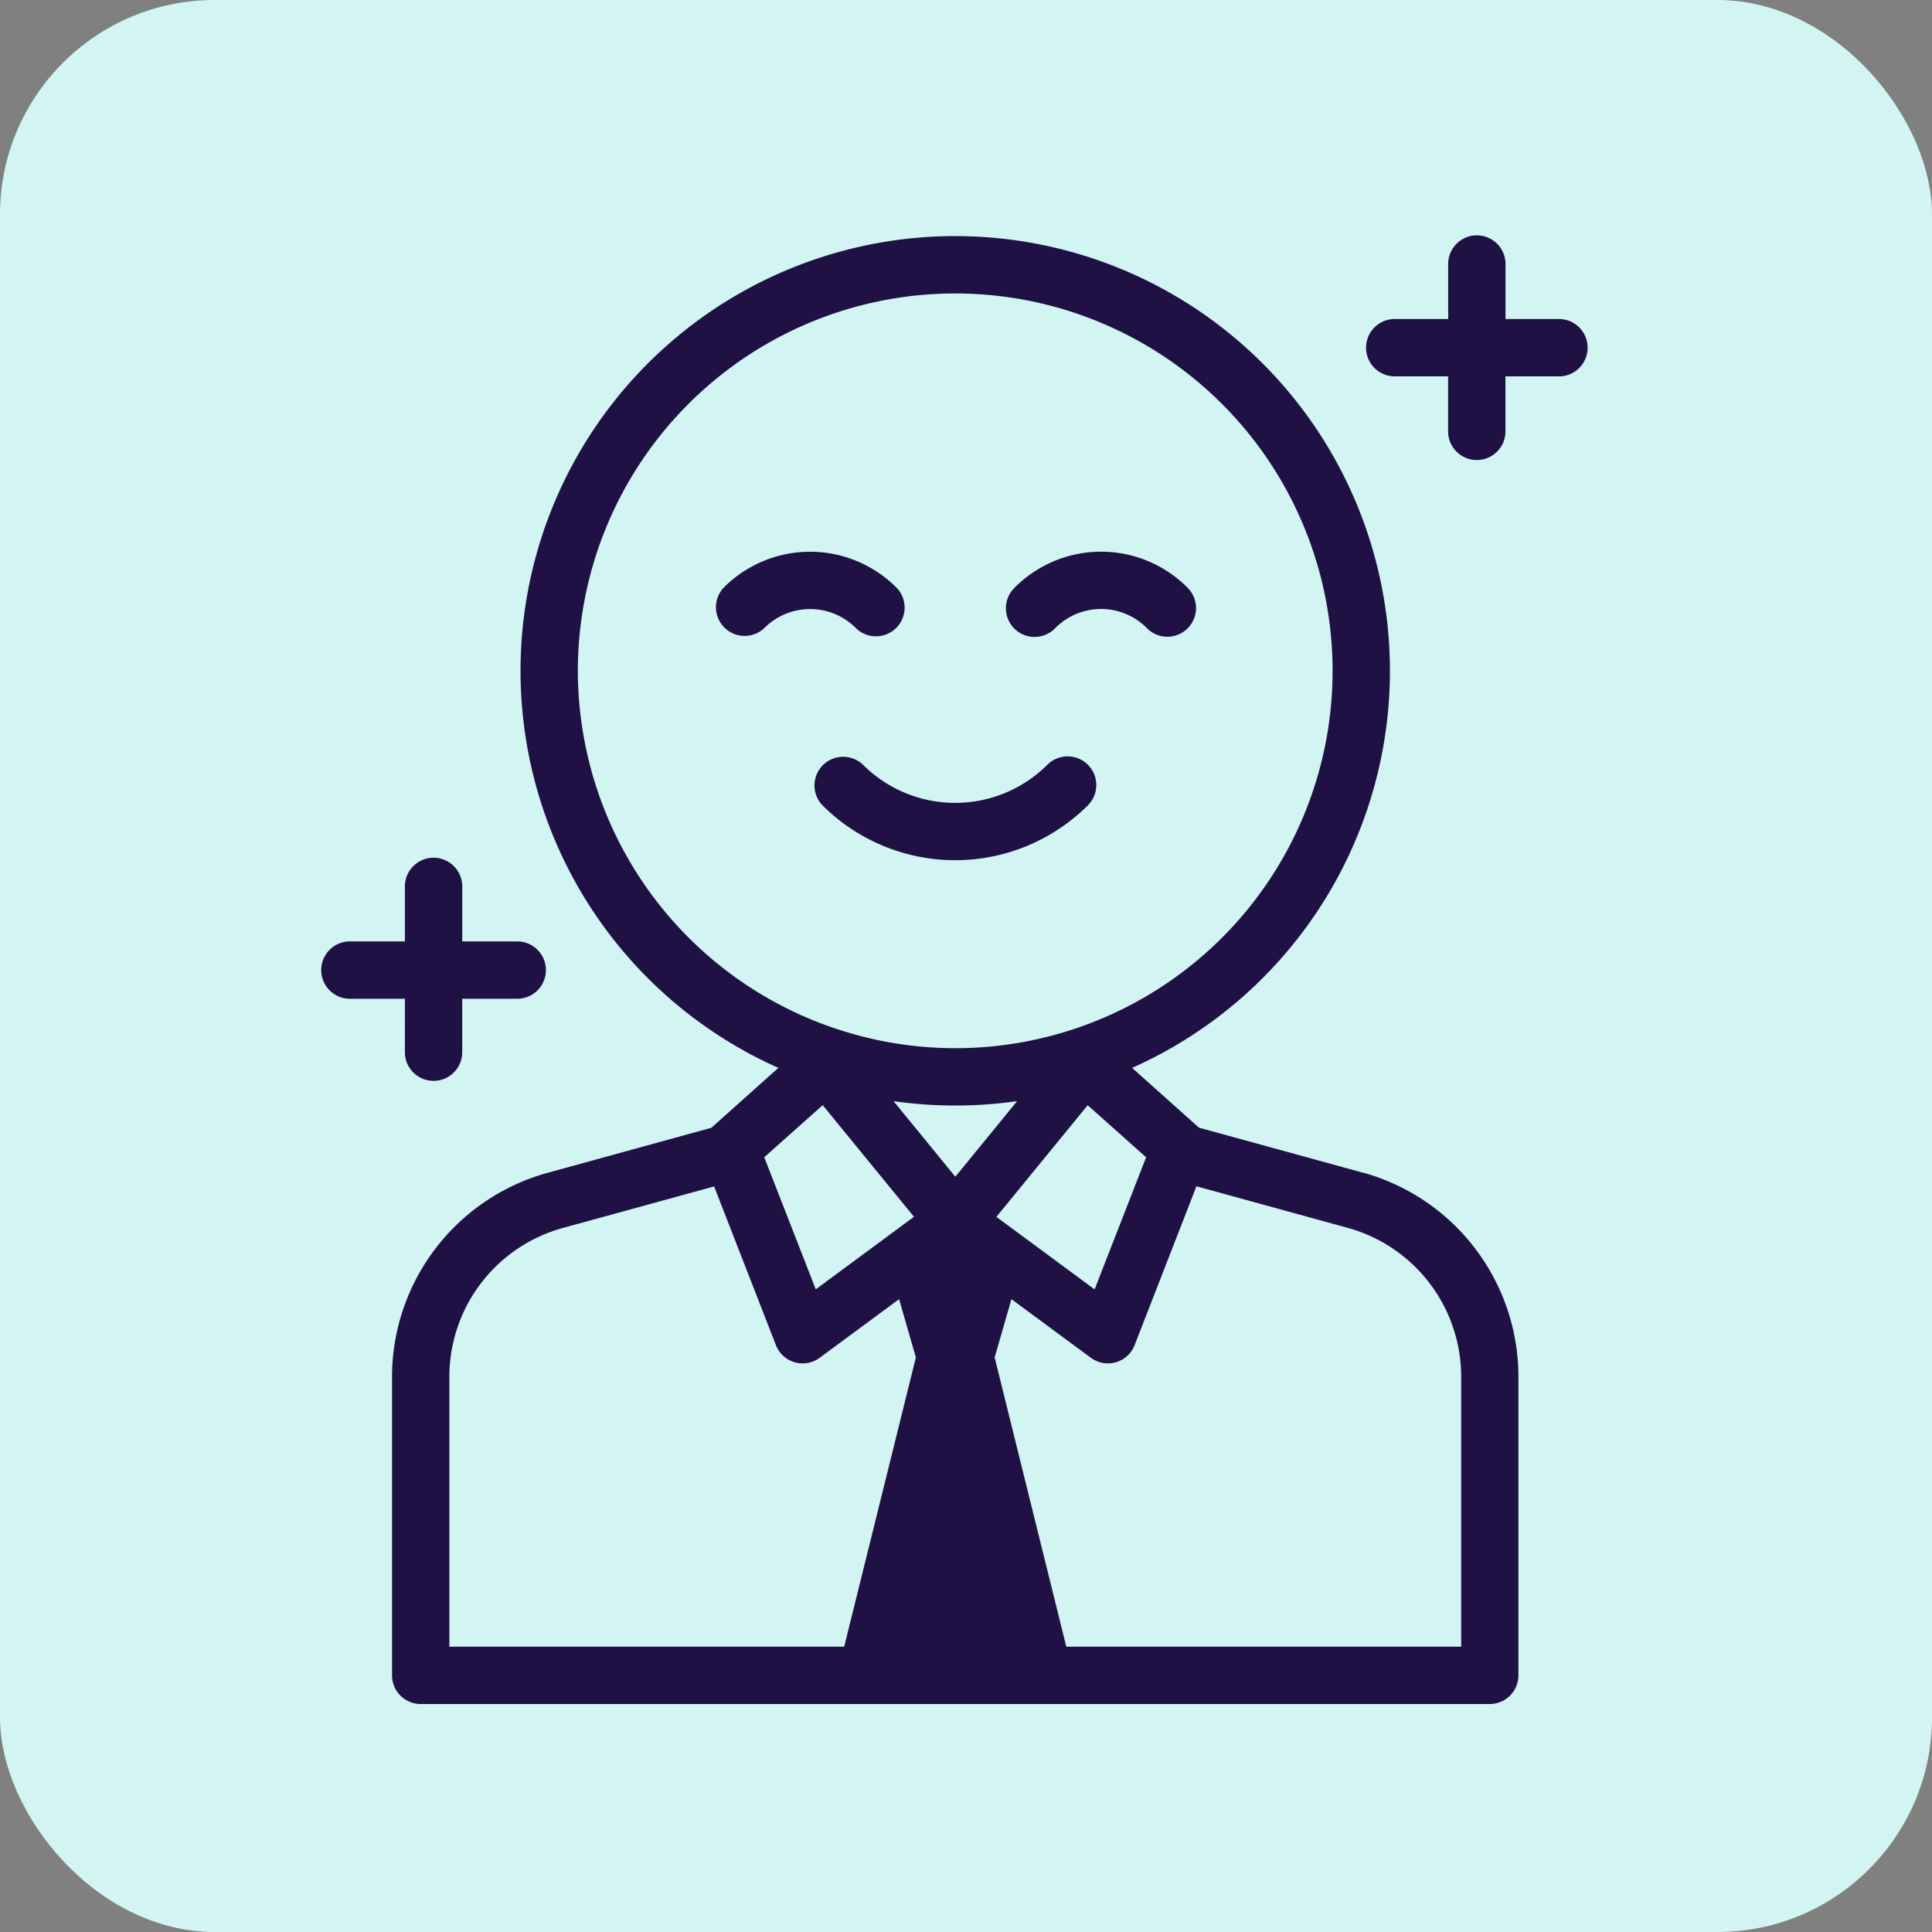 <svg xmlns="http://www.w3.org/2000/svg" width="90" height="90" viewBox="0 0 90 90">
  <rect x="0" y="0" width="90" height="90" fill="#808080" stroke="none"/>
  <g id="Grupo_1104911" data-name="Grupo 1104911" transform="translate(-190.051 -2611)">
    <rect id="Rectángulo_403003" data-name="Rectángulo 403003" width="90" height="90" rx="10" transform="translate(190.051 2611)" fill="#d2f5f4"/>
    <g id="Grupo_1104910" data-name="Grupo 1104910" transform="translate(169.92 2622)">
      <path id="Trazado_881215" data-name="Trazado 881215" d="M104.789,43.63l-7.646-2.1L94.03,38.746a20.25,20.25,0,1,0-16.479,0L74.43,41.536l-7.635,2.1a9.872,9.872,0,0,0-7.241,9.5V67.044A1.336,1.336,0,0,0,60.89,68.38h49.8a1.336,1.336,0,0,0,1.336-1.336V53.125a9.873,9.873,0,0,0-7.238-9.5Zm-10.106-.718-2.4,6.153-4.575-3.379,4.252-5.2ZM68.211,20.25A17.579,17.579,0,1,1,85.79,37.829,17.6,17.6,0,0,1,68.211,20.25ZM79.617,40.483l4.252,5.2-4.575,3.379-2.4-6.153Zm1,25.226H62.225V53.128A7.194,7.194,0,0,1,67.5,46.207l7.059-1.937,2.878,7.391a1.335,1.335,0,0,0,2.038.59l3.7-2.73.782,2.714Zm2.3-25.414a20.262,20.262,0,0,0,5.756,0l-2.878,3.522Zm26.442,25.414H90.964L87.627,52.235h0l.782-2.715,3.7,2.731a1.335,1.335,0,0,0,2.038-.59l2.88-7.4,7.058,1.94a7.2,7.2,0,0,1,5.274,6.92Z" transform="translate(-21.161)" fill="#201144"/>
      <path id="Trazado_881216" data-name="Trazado 881216" d="M179.878,114.024a1.336,1.336,0,0,0,.944-2.28,5.682,5.682,0,0,0-8.026,0,1.336,1.336,0,0,0,1.889,1.889,3.008,3.008,0,0,1,4.249,0A1.332,1.332,0,0,0,179.878,114.024Z" transform="translate(-118.941 -95.382)" fill="#201144"/>
      <path id="Trazado_881217" data-name="Trazado 881217" d="M276.173,113.617a3,3,0,0,1,4.249,0,1.336,1.336,0,1,0,1.889-1.889,5.675,5.675,0,0,0-8.026,0,1.336,1.336,0,1,0,1.889,1.888Z" transform="translate(-206.875 -95.366)" fill="#201144"/>
      <path id="Trazado_881218" data-name="Trazado 881218" d="M219.522,181.854a1.336,1.336,0,0,0-1.889,0,6.078,6.078,0,0,1-8.586,0,1.336,1.336,0,0,0-1.889,1.889,8.752,8.752,0,0,0,12.364,0A1.336,1.336,0,0,0,219.522,181.854Z" transform="translate(-148.713 -157.228)" fill="#201144"/>
      <path id="Trazado_881219" data-name="Trazado 881219" d="M38.992,226.145a1.336,1.336,0,0,0,2.671,0V223.62h2.526a1.336,1.336,0,1,0,0-2.671H41.664v-2.526a1.336,1.336,0,1,0-2.671,0v2.526H36.467a1.336,1.336,0,1,0,0,2.671h2.526Z" transform="translate(0 -188.094)" fill="#201144"/>
      <path id="Trazado_881220" data-name="Trazado 881220" d="M408.1,3.861h-2.526V1.336a1.336,1.336,0,1,0-2.671,0V3.861h-2.526a1.336,1.336,0,0,0,0,2.671H402.9V9.058a1.336,1.336,0,1,0,2.671,0V6.533H408.1a1.336,1.336,0,0,0,0-2.671Z" transform="translate(-315.31)" fill="#201144"/>
    </g>
  </g>
</svg>
